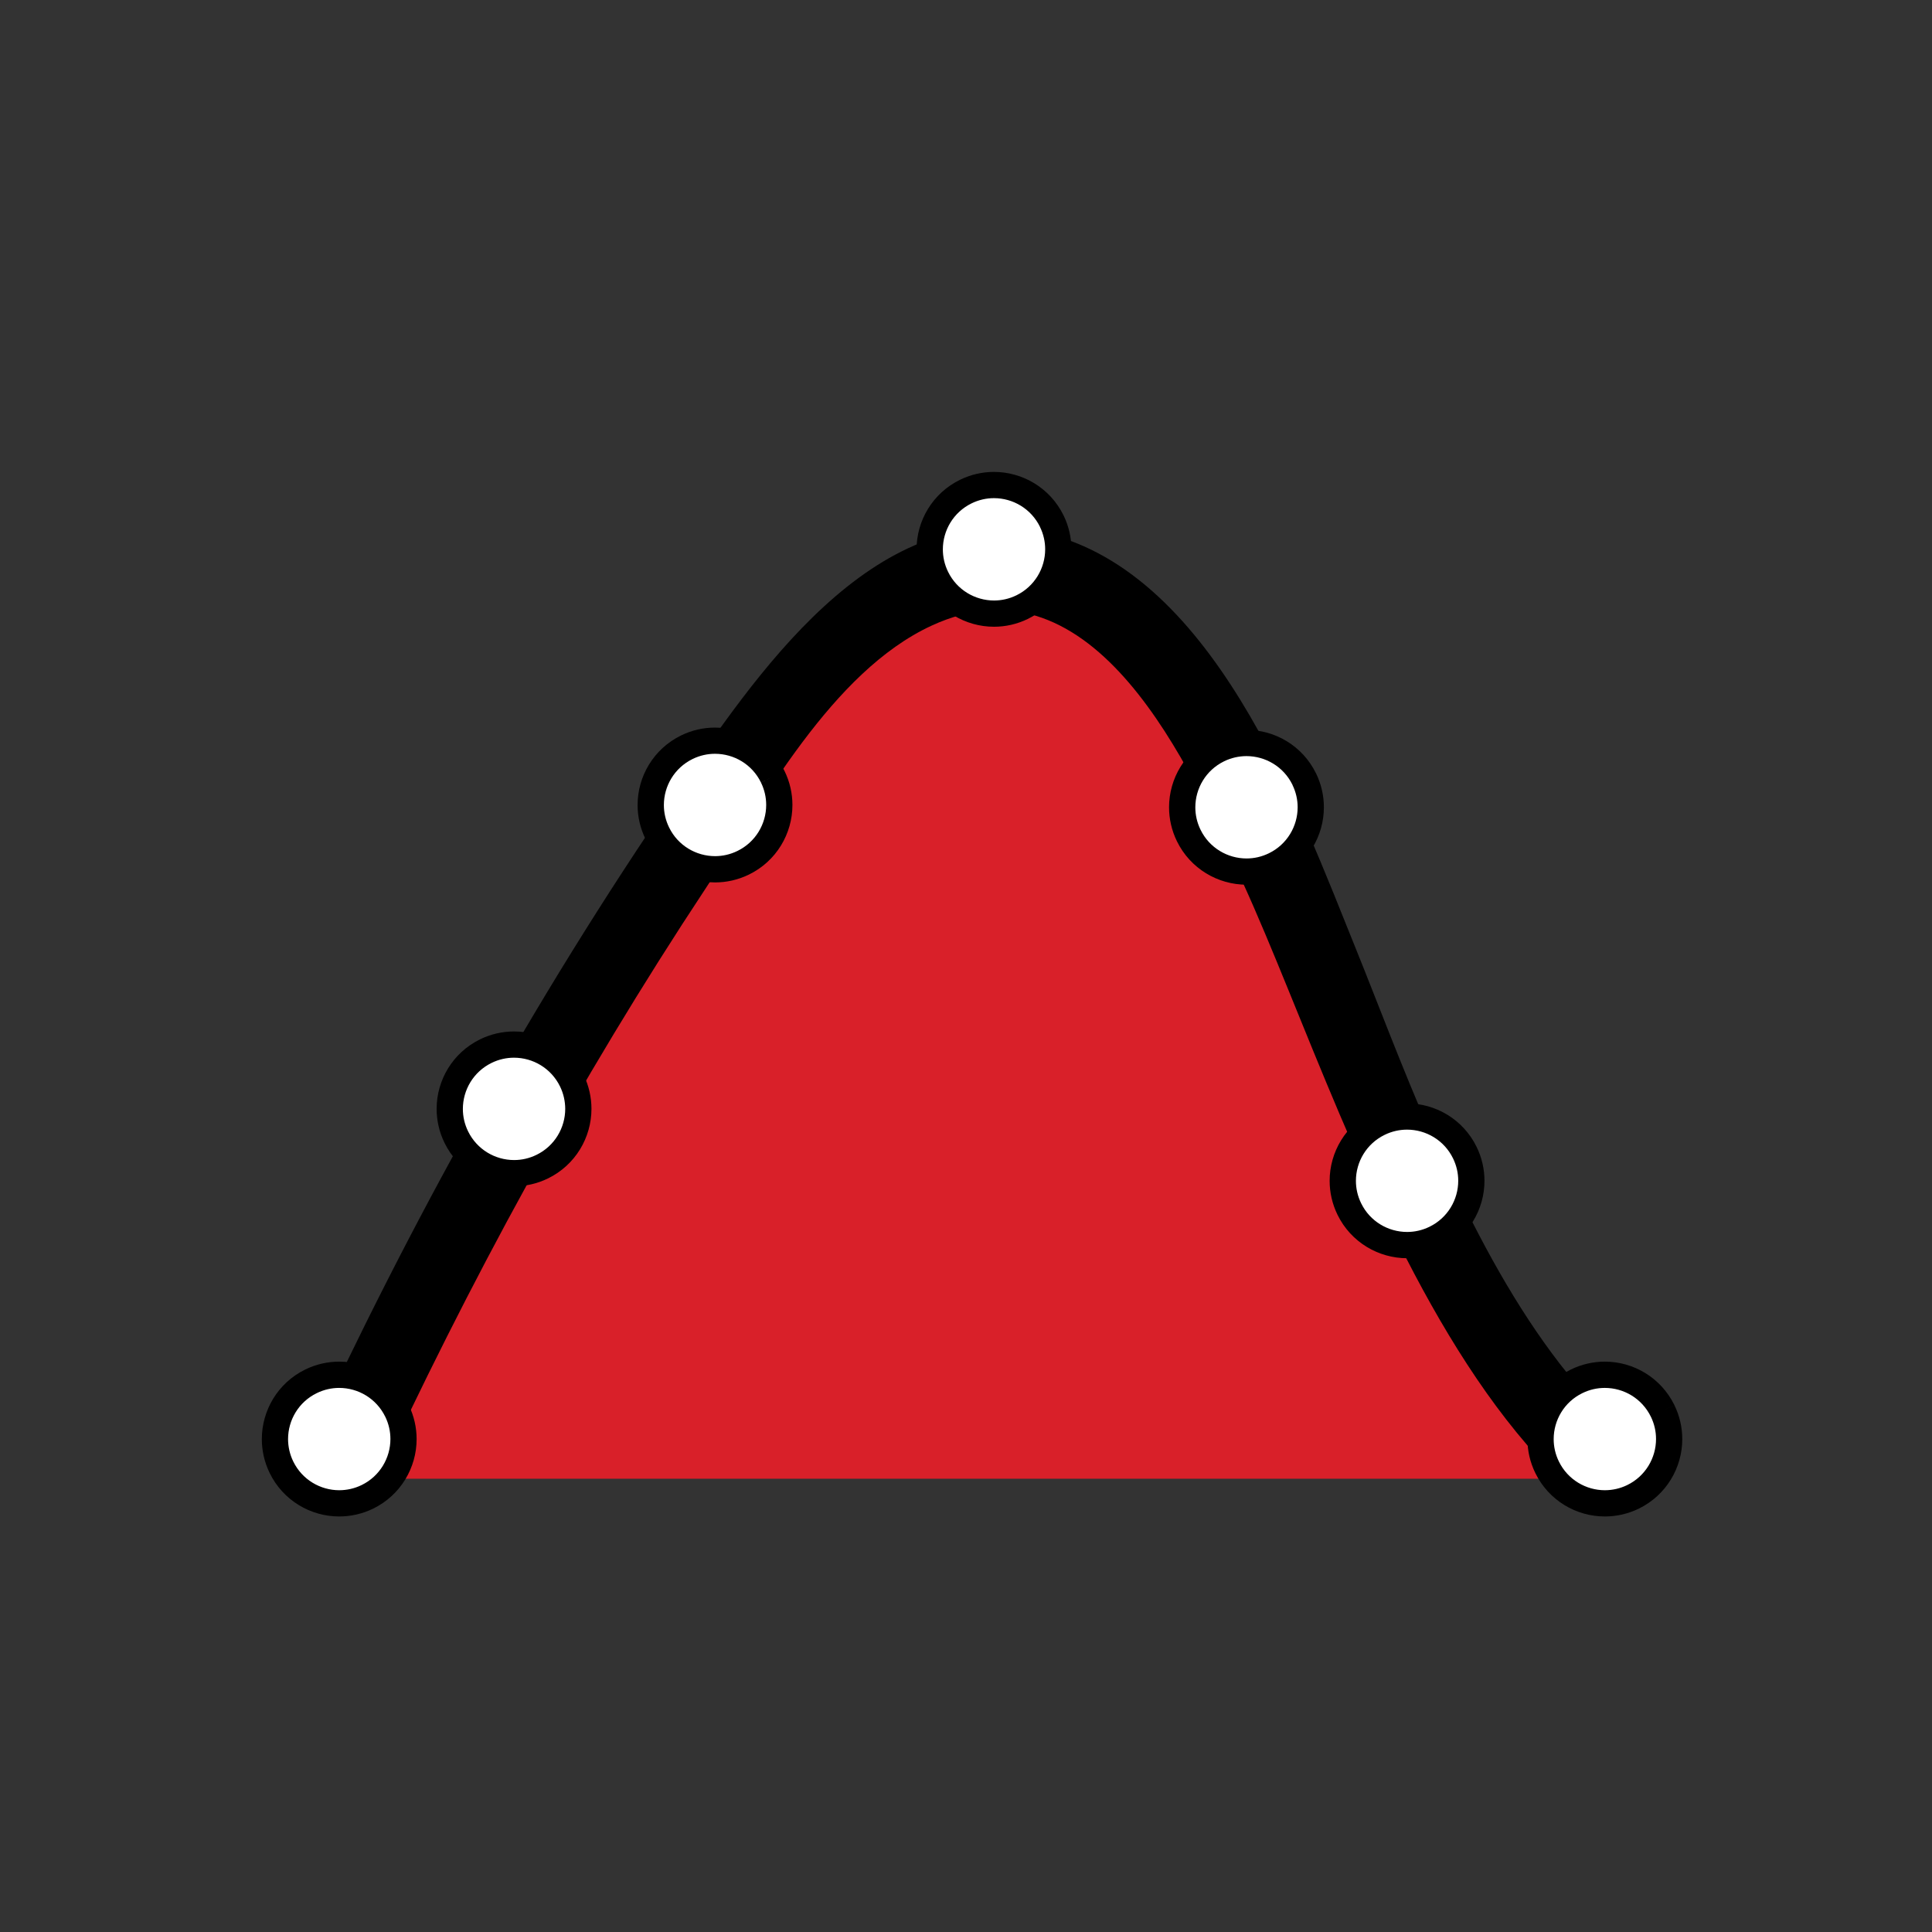 <?xml version="1.0" encoding="UTF-8"?>
<!DOCTYPE svg PUBLIC "-//W3C//DTD SVG 1.1//EN" "http://www.w3.org/Graphics/SVG/1.1/DTD/svg11.dtd">
<!-- Generator: Adobe Illustrator 23.0.4, SVG Export Plug-In . SVG Version: 6.00 Build 0)  --><svg xmlns="http://www.w3.org/2000/svg" version="1.1" id="Layer_1" x="0px" y="0px" viewBox="0 0 500 500" style="enable-background:new 0 0 500 500;" xml:space="preserve" width="50" height="50">
<rect x="0" y="0" width="500" height="500" fill="#333333" stroke="none"/>
<g>
	<defs>
		<rect id="SVGID_13_" x="84.69" y="110.74" width="336.45" height="271.95"/>
	</defs>
	<clipPath id="SVGID_1_">
		<use xmlns:xlink="http://www.w3.org/1999/xlink" style="overflow:visible;" xlink:href="#SVGID_13_"/>
	</clipPath>
	<path style="clip-path:url(#SVGID_1_);fill:#D92029;" d="M80.08,395.47c31.5-67.2,68.96-130.68,111.6-189.14   c20.53-28.13,49.09-57.73,80.01-48.74c12.72,3.7,23.39,13.64,32.38,24.65c34.6,42.43,48.66,101.37,74.44,151.45   c25.79,50.08,74.8,94.92,123.05,77.72"/>
	<path style="clip-path:url(#SVGID_1_);" d="M96.26,386.18c24.99-54.12,53.44-106.46,86.33-156.21   c14.75-22.32,32.67-56.1,58.47-68.04c42.43-19.63,67.09,36.97,80.57,66.46c30.44,66.59,67.89,206.6,169.62,178.1   c12.61-3.54,7.25-23.2-5.42-19.65c-77.3,21.66-113.28-87.76-134.74-140.81c-14.97-37-37.62-99.86-82.96-108.55   c-42.55-8.15-72.77,37.63-93.3,67.61c-37.01,54.06-68.72,111.35-96.17,170.81C73.2,387.72,90.76,398.09,96.26,386.18z"/>
</g>
<polyline style="fill:none;" points="530.56,382.69 -24.56,382.69 -24.56,86.76 530.56,86.76 530.56,382.69 "/>
<polyline style="fill:none;" points="441.14,417.74 56.23,417.74 56.23,86.76 441.14,86.76 441.14,417.74 "/>
<path style="fill:#FFFFFF;" d="M147.98,279.67c4.03,8.26,0.61,18.21-7.64,22.25c-8.26,4.03-18.22,0.61-22.25-7.64  c-4.03-8.26-0.61-18.21,7.64-22.25C133.99,268,143.94,271.42,147.98,279.67z"/>
<path d="M147.98,279.67l-3.05,1.49c0.92,1.88,1.34,3.85,1.35,5.8c0,4.91-2.73,9.61-7.43,11.91c-1.88,0.92-3.85,1.35-5.8,1.35  c-4.91,0-9.61-2.73-11.91-7.43c-0.92-1.88-1.35-3.85-1.35-5.8c0-4.9,2.73-9.61,7.43-11.91c1.88-0.92,3.85-1.35,5.8-1.35  c4.91,0,9.61,2.73,11.91,7.43L147.98,279.67l3.05-1.49c-3.48-7.1-10.6-11.25-18.01-11.24c-2.95,0-5.96,0.66-8.78,2.04  c-7.11,3.48-11.25,10.6-11.24,18.01c0,2.95,0.66,5.96,2.04,8.78c3.47,7.1,10.6,11.25,18.01,11.24c2.95,0,5.96-0.66,8.78-2.04  c7.11-3.48,11.24-10.6,11.24-18.01c0-2.95-0.66-5.96-2.03-8.78L147.98,279.67z"/>
<path style="fill:#FFFFFF;" d="M102.74,365.12c4.03,8.25,0.61,18.21-7.64,22.25c-8.26,4.03-18.22,0.61-22.25-7.65  c-4.03-8.25-0.61-18.21,7.64-22.25C88.75,353.45,98.71,356.87,102.74,365.12z"/>
<path d="M102.74,365.12l-3.05,1.49c0.92,1.88,1.35,3.85,1.35,5.8c0,4.9-2.73,9.61-7.43,11.91c-1.88,0.92-3.85,1.34-5.8,1.35  c-4.91,0-9.61-2.73-11.91-7.43c-0.92-1.88-1.34-3.85-1.35-5.8c0-4.91,2.73-9.61,7.43-11.9c1.88-0.92,3.85-1.35,5.8-1.35  c4.91,0,9.61,2.73,11.91,7.43L102.74,365.12l3.05-1.49c-3.48-7.1-10.6-11.25-18.01-11.24c-2.95,0-5.96,0.66-8.78,2.04  c-7.11,3.47-11.24,10.6-11.24,18.01c0,2.95,0.66,5.96,2.03,8.78c3.48,7.11,10.6,11.25,18.01,11.24c2.95,0,5.96-0.66,8.78-2.03  c7.11-3.48,11.25-10.6,11.24-18.01c0-2.95-0.66-5.96-2.04-8.78L102.74,365.12z"/>
<path style="fill:#FFFFFF;" d="M199.99,201.03c4.03,8.25,0.61,18.21-7.64,22.25c-8.25,4.03-18.21,0.61-22.25-7.64s-0.61-18.21,7.64-22.25  C186,189.36,195.96,192.78,199.99,201.03z"/>
<path d="M199.99,201.03l-3.05,1.49c0.92,1.88,1.35,3.85,1.35,5.8c0,4.9-2.73,9.61-7.43,11.9c-1.88,0.92-3.85,1.35-5.8,1.35  c-4.9,0-9.61-2.73-11.9-7.43c-0.92-1.88-1.35-3.85-1.35-5.8c0-4.9,2.73-9.61,7.43-11.91c1.88-0.92,3.85-1.35,5.8-1.35  c4.91,0,9.61,2.73,11.9,7.43L199.99,201.03l3.05-1.49c-3.47-7.11-10.6-11.25-18.01-11.24c-2.95,0-5.96,0.66-8.78,2.04  c-7.11,3.48-11.25,10.6-11.24,18.01c0,2.95,0.66,5.96,2.04,8.78c3.47,7.1,10.6,11.24,18.01,11.24c2.95,0,5.96-0.66,8.78-2.04  c7.1-3.47,11.25-10.6,11.24-18.01c0-2.95-0.66-5.96-2.04-8.78L199.99,201.03z"/>
<path style="fill:#FFFFFF;" d="M430.28,365.12c4.03,8.25,0.61,18.21-7.64,22.25c-8.26,4.03-18.22,0.61-22.25-7.65  c-4.03-8.25-0.61-18.21,7.64-22.25C416.29,353.45,426.25,356.87,430.28,365.12z"/>
<path d="M430.28,365.12l-3.05,1.49c0.92,1.88,1.35,3.85,1.35,5.8c0,4.9-2.73,9.61-7.43,11.91c-1.88,0.92-3.85,1.34-5.8,1.35  c-4.91,0-9.61-2.73-11.91-7.43c-0.92-1.88-1.35-3.85-1.35-5.8c0-4.9,2.73-9.61,7.43-11.9c1.88-0.92,3.85-1.35,5.8-1.35  c4.91,0,9.61,2.73,11.91,7.43L430.28,365.12l3.05-1.49c-3.48-7.1-10.6-11.25-18.01-11.24c-2.95,0-5.96,0.66-8.78,2.04  c-7.11,3.47-11.25,10.6-11.24,18.01c0,2.95,0.66,5.96,2.04,8.78c3.47,7.11,10.6,11.25,18.01,11.24c2.95,0,5.96-0.66,8.78-2.03  c7.11-3.48,11.25-10.6,11.24-18.01c0-2.95-0.66-5.96-2.04-8.78L430.28,365.12z"/>
<path style="fill:#FFFFFF;" d="M272.19,134.86c4.03,8.26,0.61,18.21-7.64,22.25c-8.25,4.03-18.21,0.61-22.24-7.64  c-4.03-8.26-0.61-18.21,7.64-22.25C258.19,123.18,268.15,126.6,272.19,134.86z"/>
<path d="M272.19,134.86l-3.05,1.49c0.92,1.88,1.35,3.85,1.35,5.8c0,4.9-2.73,9.61-7.43,11.91c-1.88,0.92-3.85,1.35-5.8,1.35  c-4.9,0-9.61-2.73-11.9-7.43c-0.92-1.88-1.35-3.85-1.35-5.8c0-4.9,2.73-9.61,7.43-11.91c1.88-0.92,3.85-1.35,5.8-1.35  c4.9,0,9.61,2.73,11.91,7.43L272.19,134.86l3.05-1.49c-3.48-7.1-10.6-11.24-18.01-11.24c-2.95,0-5.96,0.66-8.78,2.04  c-7.11,3.48-11.25,10.6-11.24,18.01c0,2.95,0.66,5.96,2.04,8.78c3.47,7.1,10.6,11.25,18.01,11.24c2.95,0,5.96-0.66,8.78-2.04  c7.1-3.48,11.25-10.6,11.24-18.01c0-2.95-0.66-5.96-2.04-8.78L272.19,134.86z"/>
<path style="fill:#FFFFFF;" d="M337.53,201.63c4.03,8.25,0.61,18.21-7.64,22.25c-8.25,4.03-18.21,0.61-22.25-7.64  c-4.03-8.25-0.61-18.21,7.64-22.25C323.54,189.95,333.51,193.37,337.53,201.63z"/>
<path d="M337.53,201.63l-3.05,1.49c0.92,1.88,1.35,3.85,1.35,5.8c0,4.9-2.73,9.61-7.43,11.9c-1.88,0.92-3.85,1.35-5.8,1.35  c-4.9,0-9.61-2.73-11.9-7.43c-0.92-1.88-1.35-3.85-1.35-5.8c0-4.9,2.73-9.61,7.43-11.91c1.88-0.92,3.85-1.34,5.8-1.35  c4.91,0,9.62,2.73,11.91,7.43L337.53,201.63l3.05-1.49c-3.47-7.11-10.6-11.25-18.01-11.24c-2.95,0-5.96,0.66-8.78,2.03  c-7.11,3.48-11.25,10.6-11.24,18.01c0,2.95,0.66,5.96,2.04,8.78c3.47,7.1,10.6,11.24,18.01,11.24c2.95,0,5.96-0.66,8.78-2.04  c7.1-3.47,11.25-10.6,11.24-18.01c0-2.95-0.66-5.96-2.04-8.78L337.53,201.63z"/>
<path style="fill:#FFFFFF;" d="M379.09,298.29c4.03,8.25,0.61,18.21-7.64,22.25c-8.25,4.03-18.22,0.61-22.24-7.64  c-4.03-8.25-0.61-18.21,7.64-22.24C365.09,286.61,375.05,290.04,379.09,298.29z"/>
<path d="M379.09,298.29l-3.05,1.49c0.92,1.88,1.35,3.85,1.35,5.8c0,4.9-2.73,9.61-7.43,11.9c-1.88,0.92-3.85,1.35-5.8,1.35  c-4.91,0-9.61-2.73-11.9-7.43c-0.92-1.88-1.35-3.85-1.35-5.8c0-4.9,2.73-9.61,7.43-11.9c1.88-0.92,3.85-1.35,5.8-1.35  c4.9,0,9.61,2.73,11.9,7.43L379.09,298.29l3.05-1.49c-3.48-7.1-10.6-11.25-18.01-11.24c-2.95,0-5.96,0.66-8.78,2.04  c-7.1,3.47-11.25,10.6-11.24,18.01c0,2.95,0.66,5.96,2.04,8.78c3.47,7.1,10.6,11.24,18.01,11.24c2.95,0,5.96-0.66,8.78-2.04  c7.1-3.47,11.25-10.6,11.24-18.01c0-2.95-0.66-5.96-2.04-8.78L379.09,298.29z"/>
</svg>